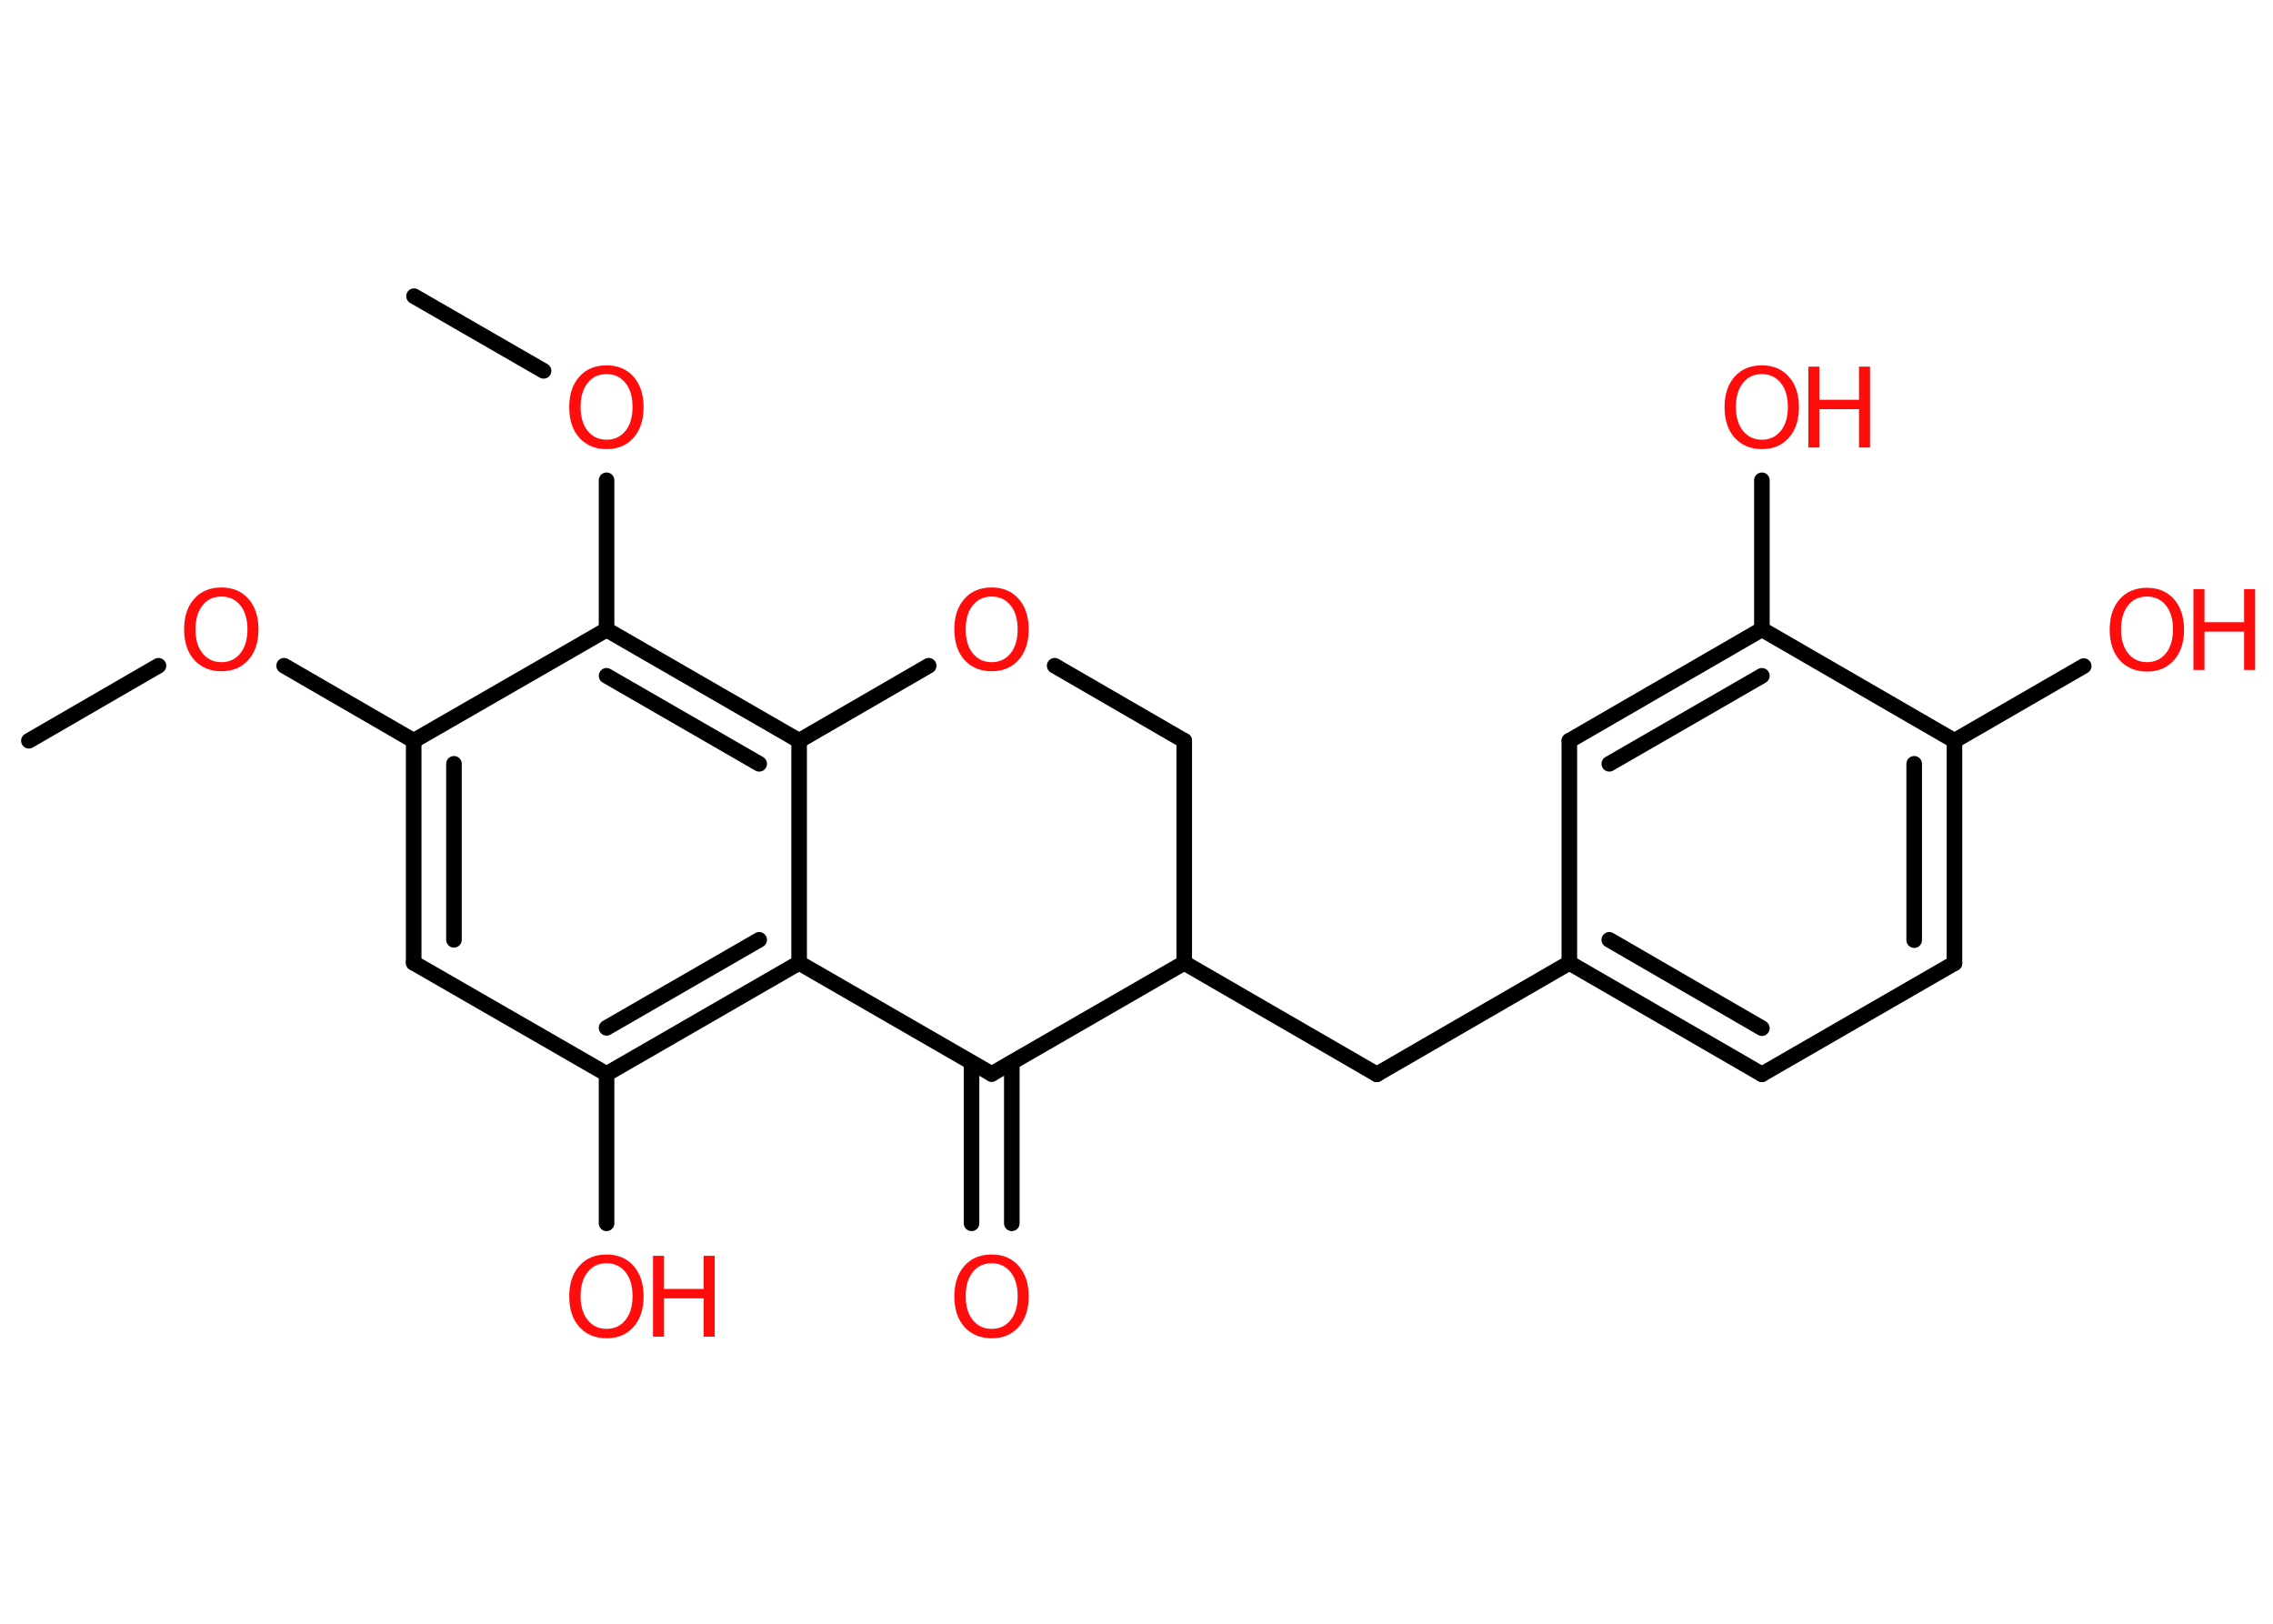 <?xml version='1.0' encoding='UTF-8'?>
<!DOCTYPE svg PUBLIC "-//W3C//DTD SVG 1.1//EN" "http://www.w3.org/Graphics/SVG/1.1/DTD/svg11.dtd">
<svg version='1.2' xmlns='http://www.w3.org/2000/svg' xmlns:xlink='http://www.w3.org/1999/xlink' width='70.0mm' height='50.0mm' viewBox='0 0 70.0 50.0'>
  <desc>Generated by the Chemistry Development Kit (http://github.com/cdk)</desc>
  <g stroke-linecap='round' stroke-linejoin='round' stroke='#000000' stroke-width='.48' fill='#FF0D0D'>
    <rect x='.0' y='.0' width='70.0' height='50.0' fill='#FFFFFF' stroke='none'/>
    <g id='mol1' class='mol'>
      <line id='mol1bnd1' class='bond' x1='.89' y1='22.81' x2='4.88' y2='20.5'/>
      <line id='mol1bnd2' class='bond' x1='8.75' y1='20.5' x2='12.74' y2='22.81'/>
      <g id='mol1bnd3' class='bond'>
        <line x1='12.74' y1='22.81' x2='12.74' y2='29.65'/>
        <line x1='13.98' y1='23.52' x2='13.98' y2='28.94'/>
      </g>
      <line id='mol1bnd4' class='bond' x1='12.74' y1='29.65' x2='18.68' y2='33.07'/>
      <line id='mol1bnd5' class='bond' x1='18.68' y1='33.07' x2='18.68' y2='37.67'/>
      <g id='mol1bnd6' class='bond'>
        <line x1='18.68' y1='33.07' x2='24.61' y2='29.65'/>
        <line x1='18.68' y1='31.65' x2='23.38' y2='28.94'/>
      </g>
      <line id='mol1bnd7' class='bond' x1='24.61' y1='29.65' x2='24.61' y2='22.81'/>
      <g id='mol1bnd8' class='bond'>
        <line x1='24.61' y1='22.81' x2='18.68' y2='19.39'/>
        <line x1='23.38' y1='23.52' x2='18.68' y2='20.81'/>
      </g>
      <line id='mol1bnd9' class='bond' x1='12.74' y1='22.81' x2='18.68' y2='19.39'/>
      <line id='mol1bnd10' class='bond' x1='18.68' y1='19.39' x2='18.68' y2='14.79'/>
      <line id='mol1bnd11' class='bond' x1='16.74' y1='11.42' x2='12.75' y2='9.12'/>
      <line id='mol1bnd12' class='bond' x1='24.61' y1='22.81' x2='28.6' y2='20.5'/>
      <line id='mol1bnd13' class='bond' x1='32.48' y1='20.5' x2='36.47' y2='22.81'/>
      <line id='mol1bnd14' class='bond' x1='36.47' y1='22.81' x2='36.47' y2='29.65'/>
      <line id='mol1bnd15' class='bond' x1='36.47' y1='29.65' x2='42.4' y2='33.08'/>
      <line id='mol1bnd16' class='bond' x1='42.4' y1='33.08' x2='48.33' y2='29.65'/>
      <g id='mol1bnd17' class='bond'>
        <line x1='48.33' y1='29.65' x2='54.26' y2='33.08'/>
        <line x1='49.56' y1='28.94' x2='54.26' y2='31.66'/>
      </g>
      <line id='mol1bnd18' class='bond' x1='54.26' y1='33.08' x2='60.19' y2='29.66'/>
      <g id='mol1bnd19' class='bond'>
        <line x1='60.19' y1='29.66' x2='60.19' y2='22.81'/>
        <line x1='58.95' y1='28.95' x2='58.95' y2='23.52'/>
      </g>
      <line id='mol1bnd20' class='bond' x1='60.19' y1='22.81' x2='64.17' y2='20.51'/>
      <line id='mol1bnd21' class='bond' x1='60.19' y1='22.81' x2='54.26' y2='19.38'/>
      <line id='mol1bnd22' class='bond' x1='54.26' y1='19.38' x2='54.26' y2='14.79'/>
      <g id='mol1bnd23' class='bond'>
        <line x1='54.26' y1='19.38' x2='48.33' y2='22.81'/>
        <line x1='54.26' y1='20.81' x2='49.56' y2='23.52'/>
      </g>
      <line id='mol1bnd24' class='bond' x1='48.33' y1='29.65' x2='48.33' y2='22.81'/>
      <line id='mol1bnd25' class='bond' x1='36.47' y1='29.65' x2='30.54' y2='33.07'/>
      <line id='mol1bnd26' class='bond' x1='24.61' y1='29.65' x2='30.54' y2='33.07'/>
      <g id='mol1bnd27' class='bond'>
        <line x1='31.16' y1='32.72' x2='31.16' y2='37.67'/>
        <line x1='29.92' y1='32.72' x2='29.92' y2='37.67'/>
      </g>
      <path id='mol1atm2' class='atom' d='M6.82 18.37q-.37 .0 -.58 .27q-.22 .27 -.22 .74q.0 .47 .22 .74q.22 .27 .58 .27q.36 .0 .58 -.27q.22 -.27 .22 -.74q.0 -.47 -.22 -.74q-.22 -.27 -.58 -.27zM6.82 18.09q.52 .0 .83 .35q.31 .35 .31 .94q.0 .59 -.31 .94q-.31 .35 -.83 .35q-.52 .0 -.84 -.35q-.31 -.35 -.31 -.94q.0 -.59 .31 -.94q.31 -.35 .84 -.35z' stroke='none'/>
      <g id='mol1atm6' class='atom'>
        <path d='M18.68 38.9q-.37 .0 -.58 .27q-.22 .27 -.22 .74q.0 .47 .22 .74q.22 .27 .58 .27q.36 .0 .58 -.27q.22 -.27 .22 -.74q.0 -.47 -.22 -.74q-.22 -.27 -.58 -.27zM18.68 38.63q.52 .0 .83 .35q.31 .35 .31 .94q.0 .59 -.31 .94q-.31 .35 -.83 .35q-.52 .0 -.84 -.35q-.31 -.35 -.31 -.94q.0 -.59 .31 -.94q.31 -.35 .84 -.35z' stroke='none'/>
        <path d='M20.11 38.67h.34v1.02h1.22v-1.02h.34v2.49h-.34v-1.18h-1.22v1.18h-.34v-2.49z' stroke='none'/>
      </g>
      <path id='mol1atm10' class='atom' d='M18.68 11.52q-.37 .0 -.58 .27q-.22 .27 -.22 .74q.0 .47 .22 .74q.22 .27 .58 .27q.36 .0 .58 -.27q.22 -.27 .22 -.74q.0 -.47 -.22 -.74q-.22 -.27 -.58 -.27zM18.68 11.25q.52 .0 .83 .35q.31 .35 .31 .94q.0 .59 -.31 .94q-.31 .35 -.83 .35q-.52 .0 -.84 -.35q-.31 -.35 -.31 -.94q.0 -.59 .31 -.94q.31 -.35 .84 -.35z' stroke='none'/>
      <path id='mol1atm12' class='atom' d='M30.54 18.37q-.37 .0 -.58 .27q-.22 .27 -.22 .74q.0 .47 .22 .74q.22 .27 .58 .27q.36 .0 .58 -.27q.22 -.27 .22 -.74q.0 -.47 -.22 -.74q-.22 -.27 -.58 -.27zM30.54 18.09q.52 .0 .83 .35q.31 .35 .31 .94q.0 .59 -.31 .94q-.31 .35 -.83 .35q-.52 .0 -.84 -.35q-.31 -.35 -.31 -.94q.0 -.59 .31 -.94q.31 -.35 .84 -.35z' stroke='none'/>
      <g id='mol1atm20' class='atom'>
        <path d='M66.12 18.37q-.37 .0 -.58 .27q-.22 .27 -.22 .74q.0 .47 .22 .74q.22 .27 .58 .27q.36 .0 .58 -.27q.22 -.27 .22 -.74q.0 -.47 -.22 -.74q-.22 -.27 -.58 -.27zM66.12 18.1q.52 .0 .83 .35q.31 .35 .31 .94q.0 .59 -.31 .94q-.31 .35 -.83 .35q-.52 .0 -.84 -.35q-.31 -.35 -.31 -.94q.0 -.59 .31 -.94q.31 -.35 .84 -.35z' stroke='none'/>
        <path d='M67.55 18.14h.34v1.02h1.22v-1.02h.34v2.49h-.34v-1.18h-1.22v1.18h-.34v-2.49z' stroke='none'/>
      </g>
      <g id='mol1atm22' class='atom'>
        <path d='M54.26 11.52q-.37 .0 -.58 .27q-.22 .27 -.22 .74q.0 .47 .22 .74q.22 .27 .58 .27q.36 .0 .58 -.27q.22 -.27 .22 -.74q.0 -.47 -.22 -.74q-.22 -.27 -.58 -.27zM54.26 11.25q.52 .0 .83 .35q.31 .35 .31 .94q.0 .59 -.31 .94q-.31 .35 -.83 .35q-.52 .0 -.84 -.35q-.31 -.35 -.31 -.94q.0 -.59 .31 -.94q.31 -.35 .84 -.35z' stroke='none'/>
        <path d='M55.69 11.29h.34v1.02h1.22v-1.02h.34v2.49h-.34v-1.18h-1.22v1.18h-.34v-2.49z' stroke='none'/>
      </g>
      <path id='mol1atm25' class='atom' d='M30.54 38.9q-.37 .0 -.58 .27q-.22 .27 -.22 .74q.0 .47 .22 .74q.22 .27 .58 .27q.36 .0 .58 -.27q.22 -.27 .22 -.74q.0 -.47 -.22 -.74q-.22 -.27 -.58 -.27zM30.54 38.63q.52 .0 .83 .35q.31 .35 .31 .94q.0 .59 -.31 .94q-.31 .35 -.83 .35q-.52 .0 -.84 -.35q-.31 -.35 -.31 -.94q.0 -.59 .31 -.94q.31 -.35 .84 -.35z' stroke='none'/>
    </g>
  </g>
</svg>
